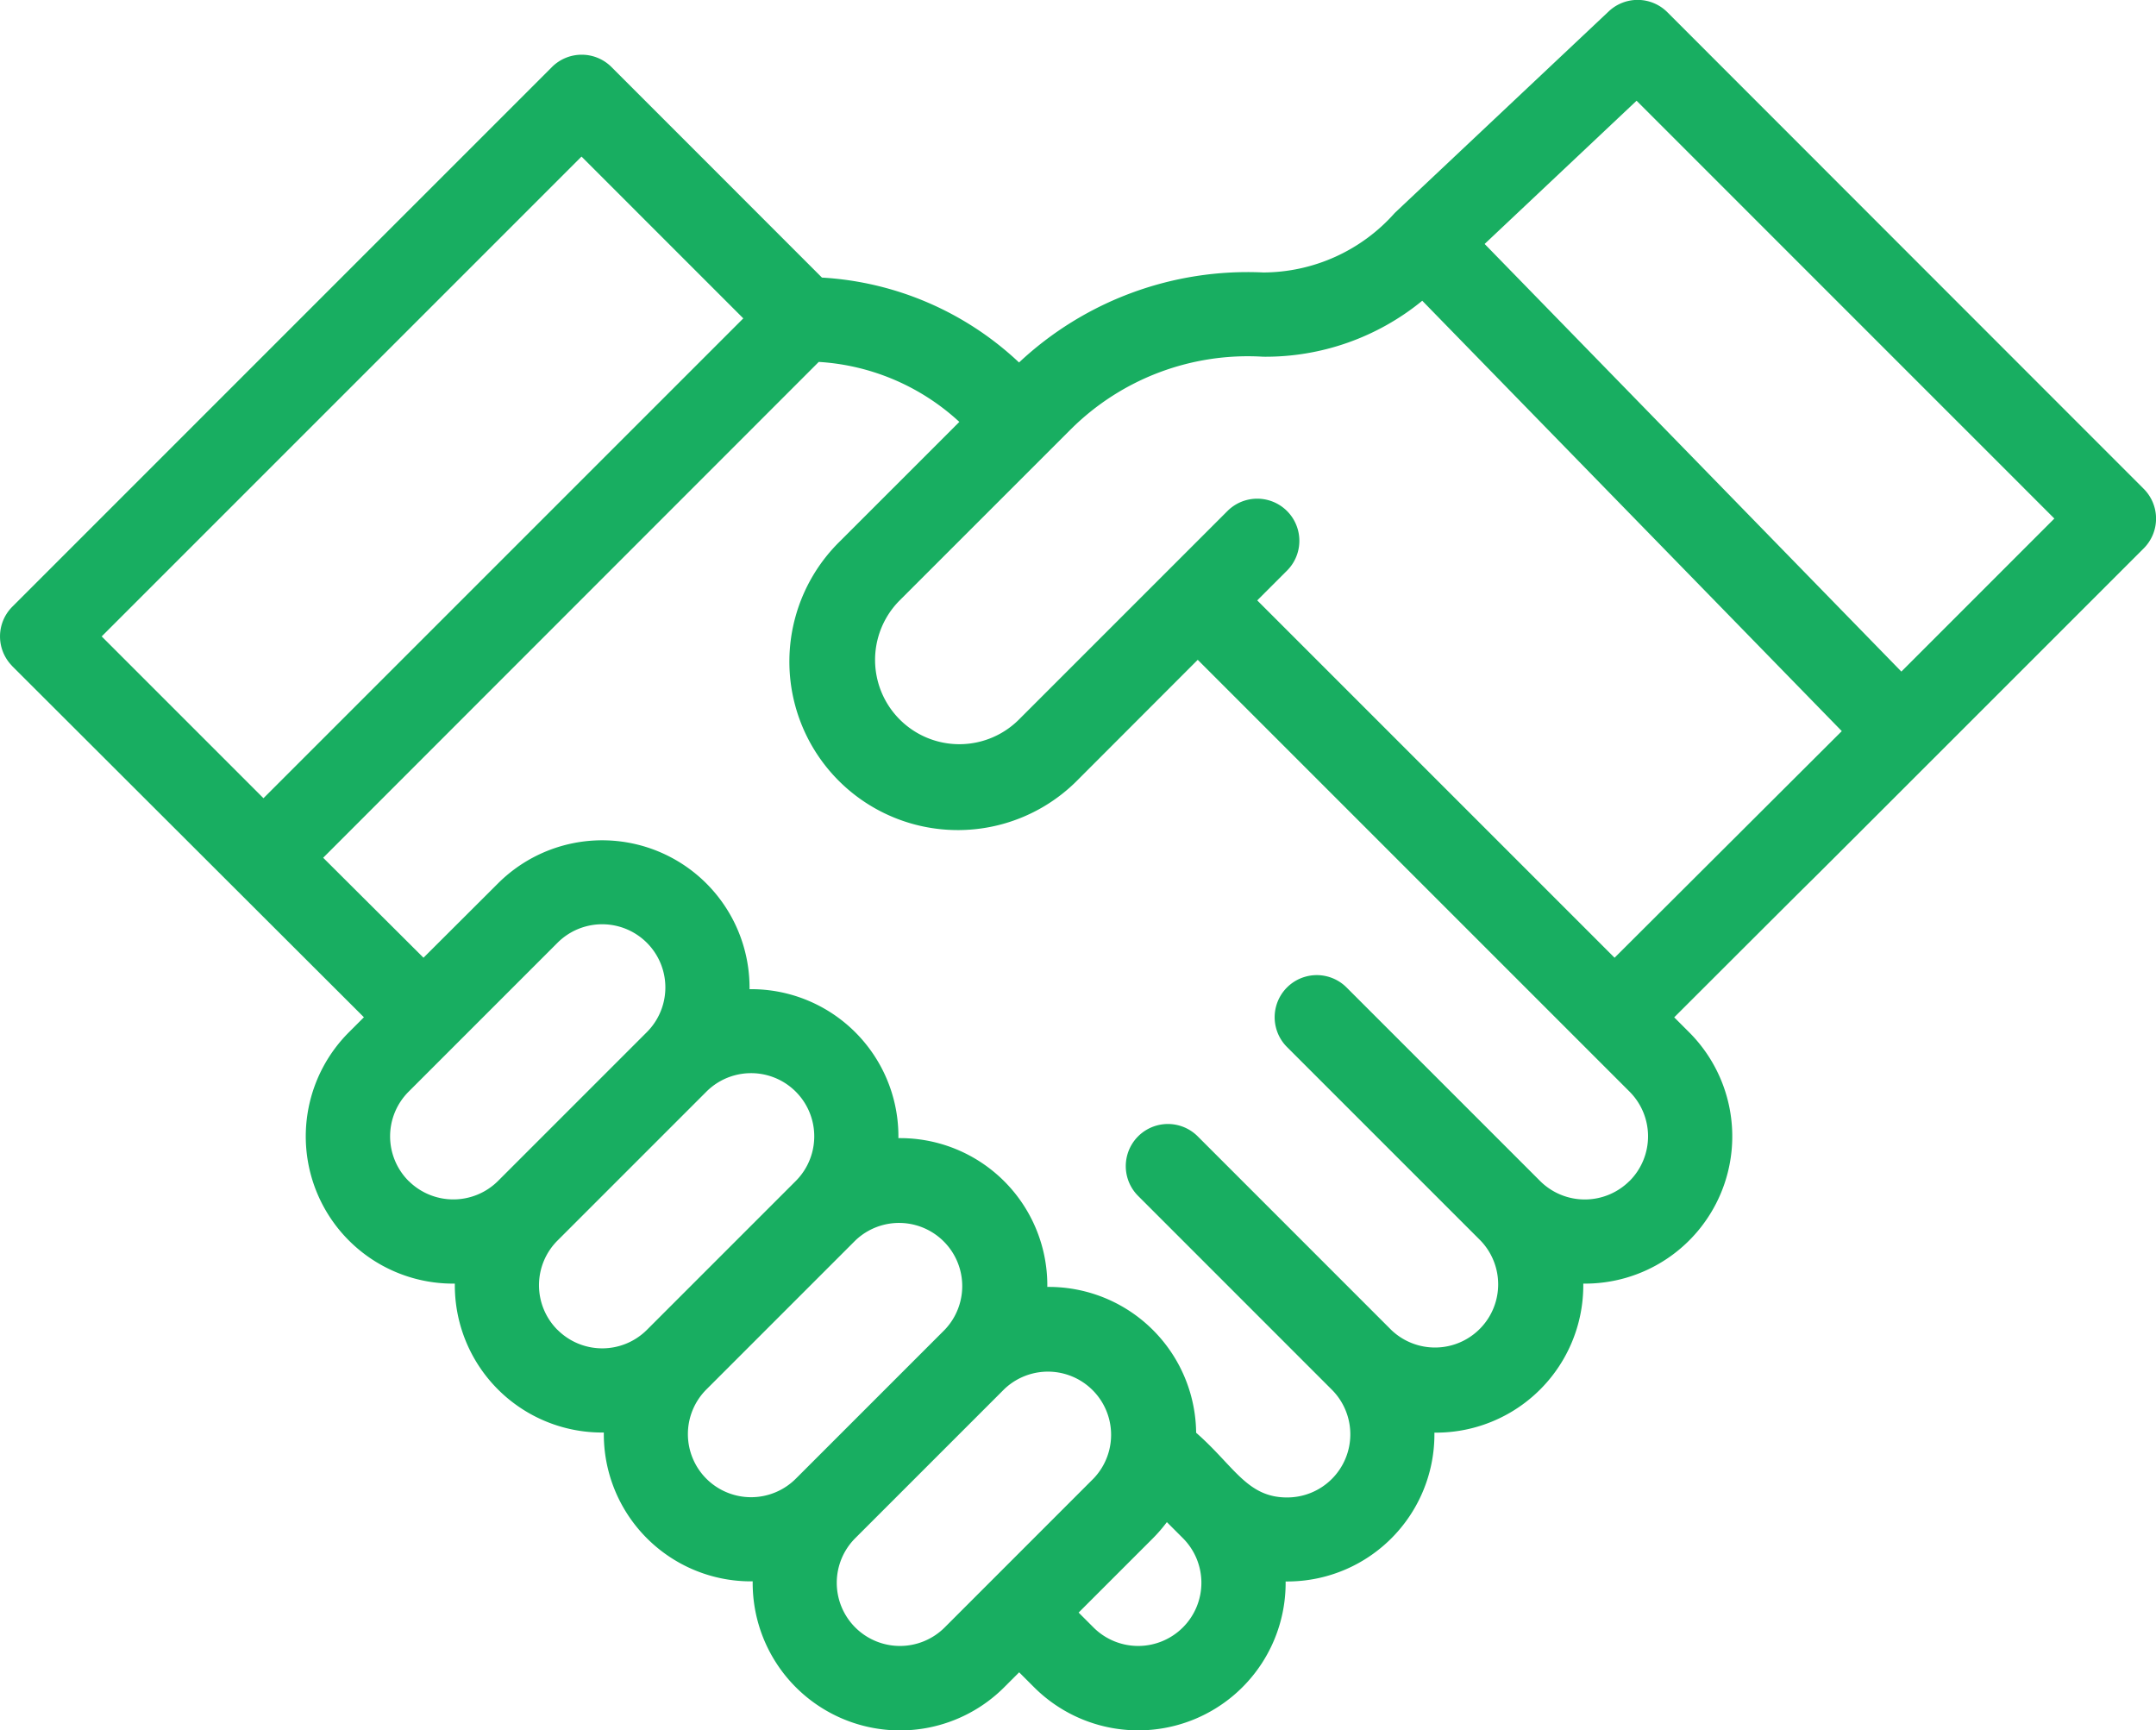 <svg xmlns="http://www.w3.org/2000/svg" width="53.919" height="43.272" viewBox="0 0 53.919 43.272"><defs><style>.a{fill:#18ae61;}</style></defs><path class="a" d="M53.609,12.222,41.7.307A1.052,1.052,0,0,0,40.23.285c-.925.872-5.274,4.967-5.337,5.028l-.012.011a4.414,4.414,0,0,1-3.288,1.489,8.357,8.357,0,0,0-6.109,2.251,7.842,7.842,0,0,0-4.929-2.123L15.292,1.676a1.053,1.053,0,0,0-1.49,0L.308,15.171a1.051,1.051,0,0,0-.023,1.464l.023.026L9.1,25.439l-.372.372A3.682,3.682,0,0,0,11.374,32.1,3.681,3.681,0,0,0,15.1,35.824a3.679,3.679,0,0,0,3.723,3.722,3.685,3.685,0,0,0,6.291,2.648l.373-.373.373.373a3.686,3.686,0,0,0,6.291-2.645,3.68,3.68,0,0,0,3.721-3.722A3.684,3.684,0,0,0,39.595,32.1a3.682,3.682,0,0,0,2.645-6.288l-.371-.371c7.342-7.334-1.946,1.961,11.742-11.728a1.053,1.053,0,0,0,0-1.489ZM2.542,15.915l12-12,4.046,4.046-12,12Zm7.676,13.619a1.579,1.579,0,0,1,0-2.234l3.724-3.724a1.58,1.58,0,1,1,2.234,2.235l-3.722,3.722a1.584,1.584,0,0,1-2.235,0Zm3.724,3.724a1.579,1.579,0,0,1,0-2.235L17.665,27.3A1.58,1.58,0,0,1,19.9,29.534h0l-3.723,3.723a1.581,1.581,0,0,1-2.234,0Zm3.723,3.722a1.579,1.579,0,0,1,0-2.233l3.724-3.724a1.58,1.58,0,0,1,2.234,2.234h0L19.9,36.98a1.583,1.583,0,0,1-2.235,0ZM21.389,40.7a1.579,1.579,0,0,1,0-2.235l3.723-3.723a1.58,1.58,0,0,1,2.234,2.234L23.623,40.7a1.582,1.582,0,0,1-2.234,0Zm8.191,0a1.581,1.581,0,0,1-2.233,0l-.373-.373,1.862-1.862a3.806,3.806,0,0,0,.345-.4l.4.4h0a1.578,1.578,0,0,1,0,2.234ZM40.75,29.534a1.583,1.583,0,0,1-2.235,0l-4.84-4.84a1.053,1.053,0,1,0-1.49,1.489l4.841,4.841a1.58,1.58,0,0,1-2.234,2.234l-4.84-4.841a1.053,1.053,0,0,0-1.49,1.49l4.84,4.841a1.579,1.579,0,0,1-1.117,2.7c-1,0-1.323-.788-2.272-1.618a3.684,3.684,0,0,0-3.722-3.647,3.681,3.681,0,0,0-3.724-3.721,3.681,3.681,0,0,0-3.723-3.725,3.686,3.686,0,0,0-6.291-2.645L10.59,23.95l-2.509-2.5,12.394-12.4a5.686,5.686,0,0,1,3.516,1.5l-2.975,2.975a4.213,4.213,0,1,0,5.958,5.957L29.953,16.5l10.8,10.8a1.581,1.581,0,0,1,0,2.233Zm-.372-5.583-8.937-8.937.745-.745a1.053,1.053,0,0,0-1.49-1.49l-5.213,5.213A2.107,2.107,0,0,1,22.5,15.013l4.288-4.287a6.274,6.274,0,0,1,4.8-1.806,6.184,6.184,0,0,0,3.98-1.4L46.06,18.283,40.378,23.95Zm7.172-7.157L37.128,6.1l3.8-3.582L51.376,12.967Zm0,0" transform="translate(0.001 0.001)"/></svg>